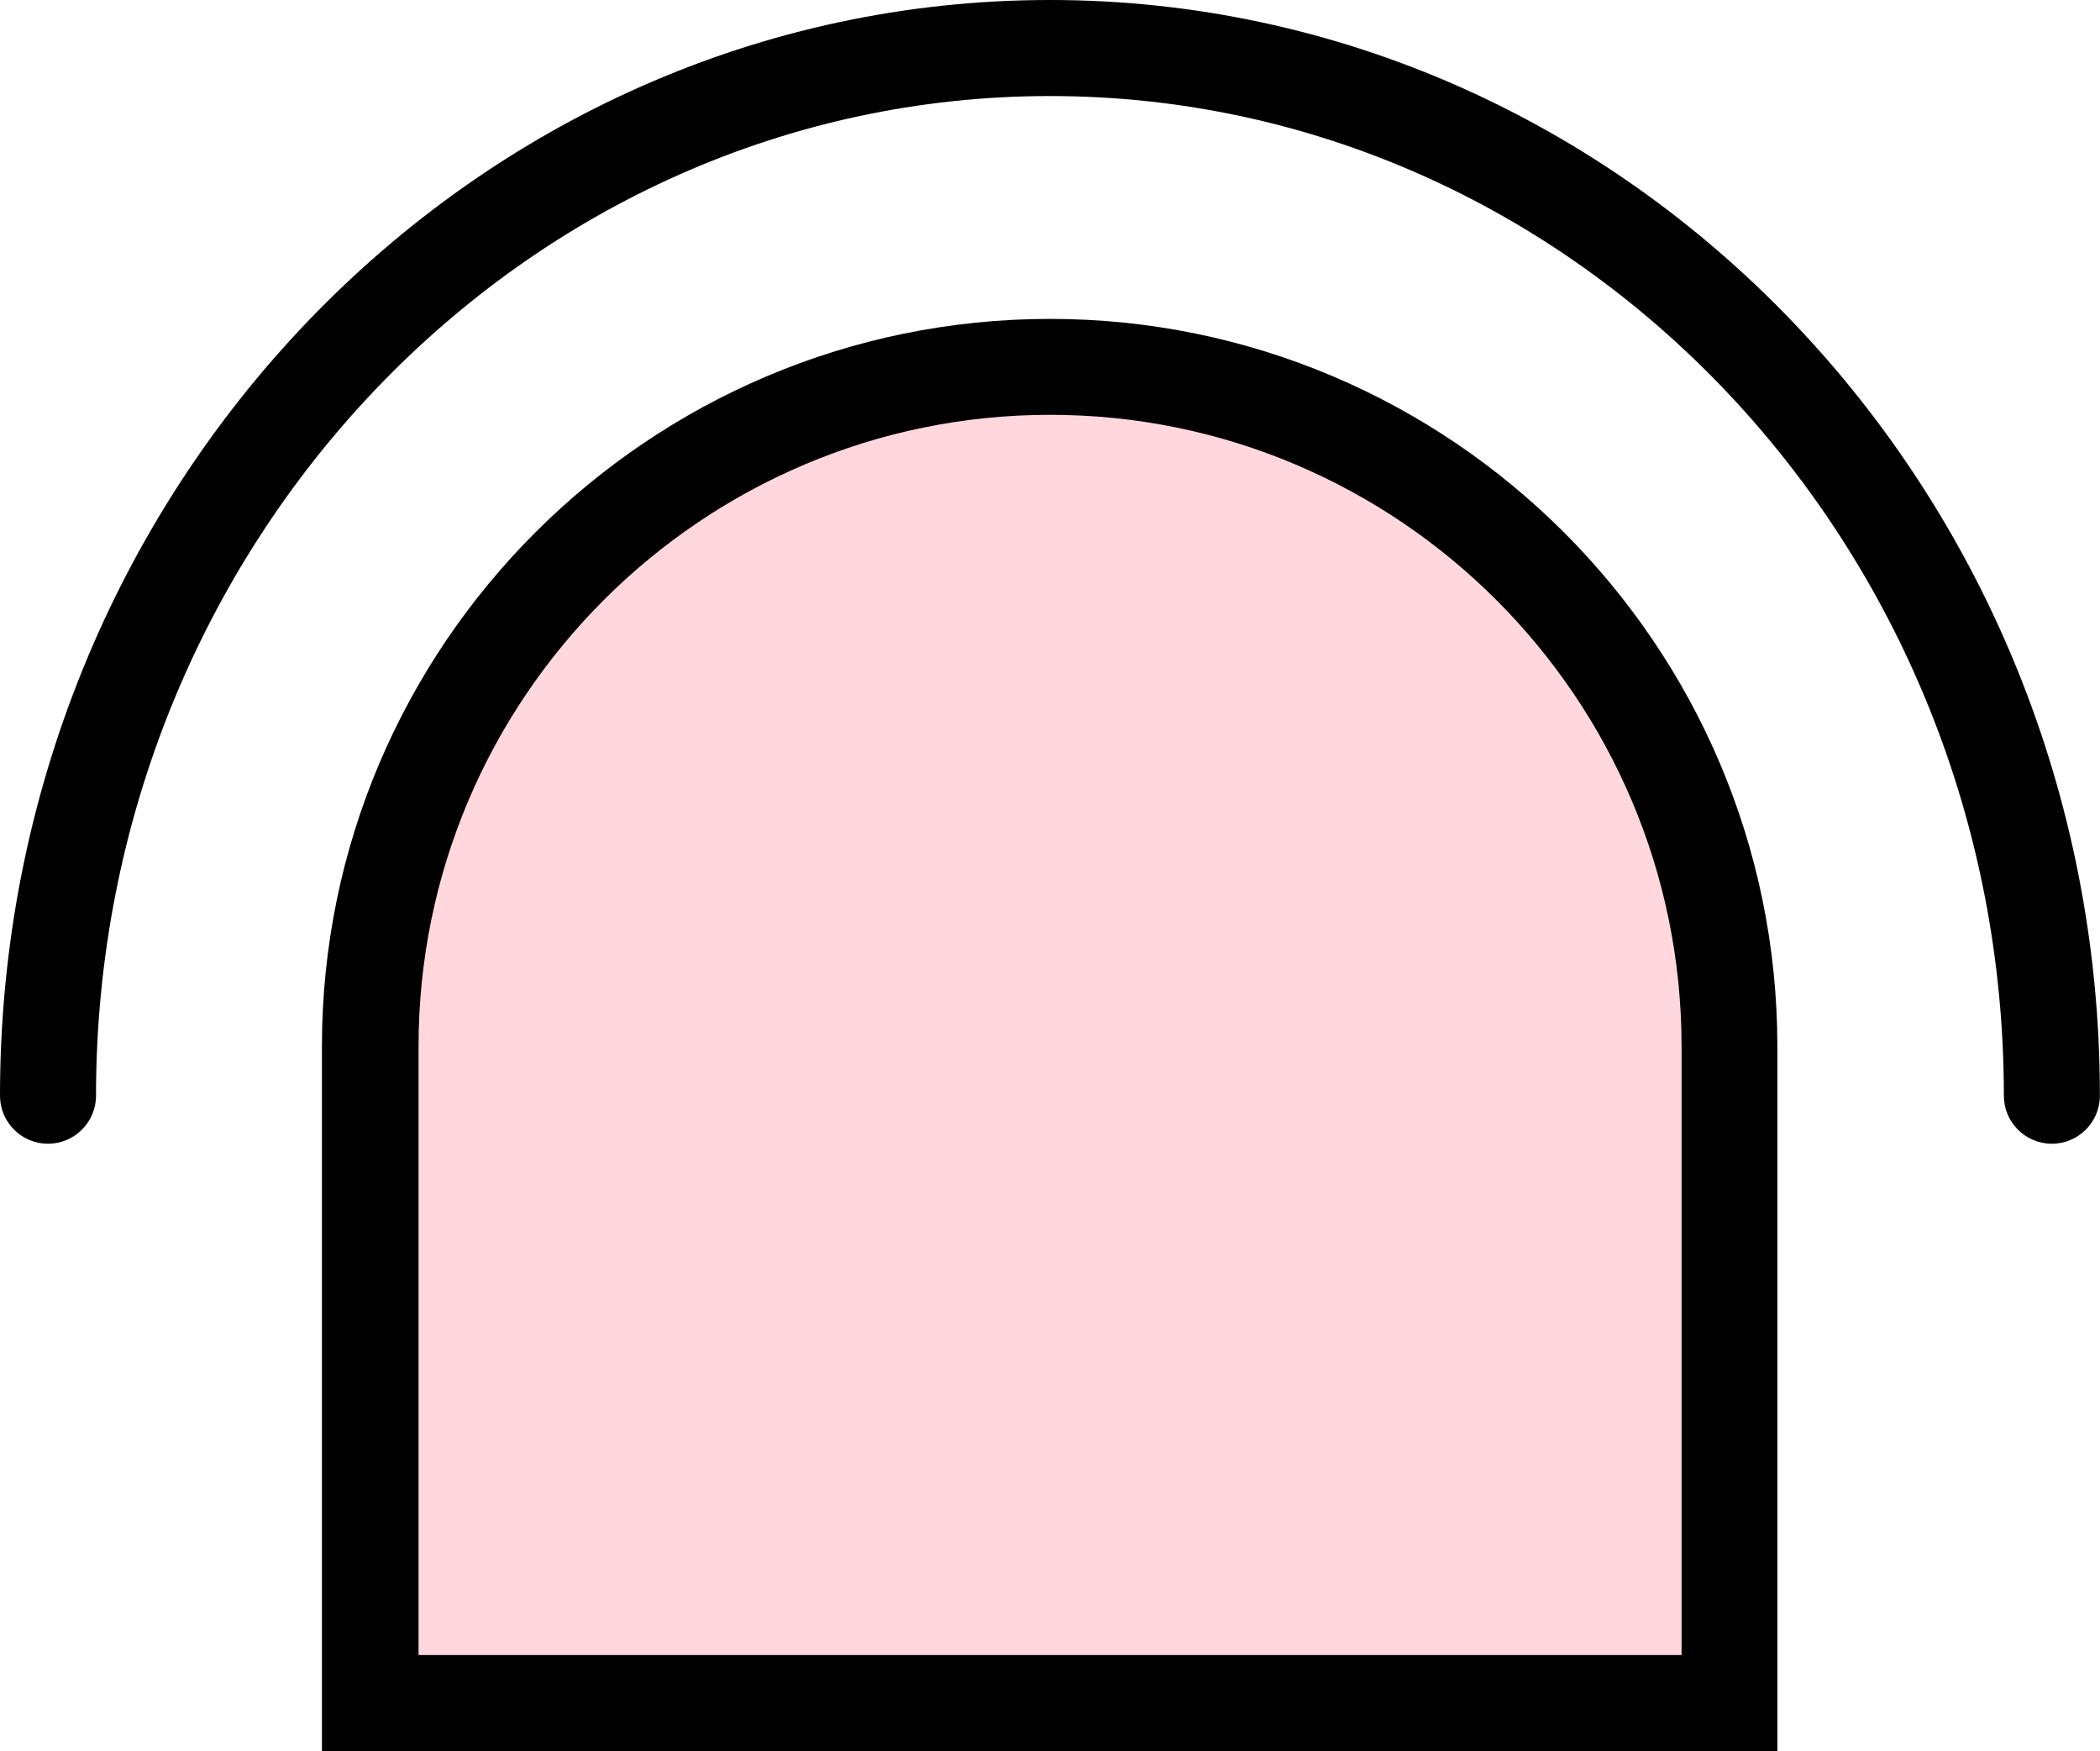<?xml version="1.0" encoding="UTF-8"?>
<svg id="Layer_2" data-name="Layer 2" xmlns="http://www.w3.org/2000/svg" viewBox="0 0 175.41 146.22">
  <defs>
    <style>
      .cls-1 {
        fill: #ffd7dd;
      }
    </style>
  </defs>
  <g id="Furniture">
    <path class="cls-1" d="m87.71,33.14c-29.92,0-54.26,24.34-54.26,54.25v52.33h108.51v-52.33c0-29.91-24.34-54.25-54.25-54.25Z"/>
    <g>
      <path d="m87.7,0C39.34,0,0,41.04,0,91.5c0,2.22,1.8,4.01,4.01,4.01s4.01-1.8,4.01-4.01C8.02,45.47,43.77,8.02,87.7,8.02s79.68,37.45,79.68,83.48c0,2.22,1.8,4.01,4.01,4.01s4.01-1.8,4.01-4.01C175.41,41.04,136.07,0,87.7,0Z"/>
      <path d="m87.71,26.63c-33.54,0-60.82,27.28-60.82,60.76v58.83h121.57v-58.83c0-33.48-27.28-60.76-60.76-60.76Zm52.75,111.58H34.96v-50.82c0-29.08,23.67-52.75,52.75-52.75s52.75,23.66,52.75,52.75v50.82Z"/>
    </g>
  </g>
</svg>
